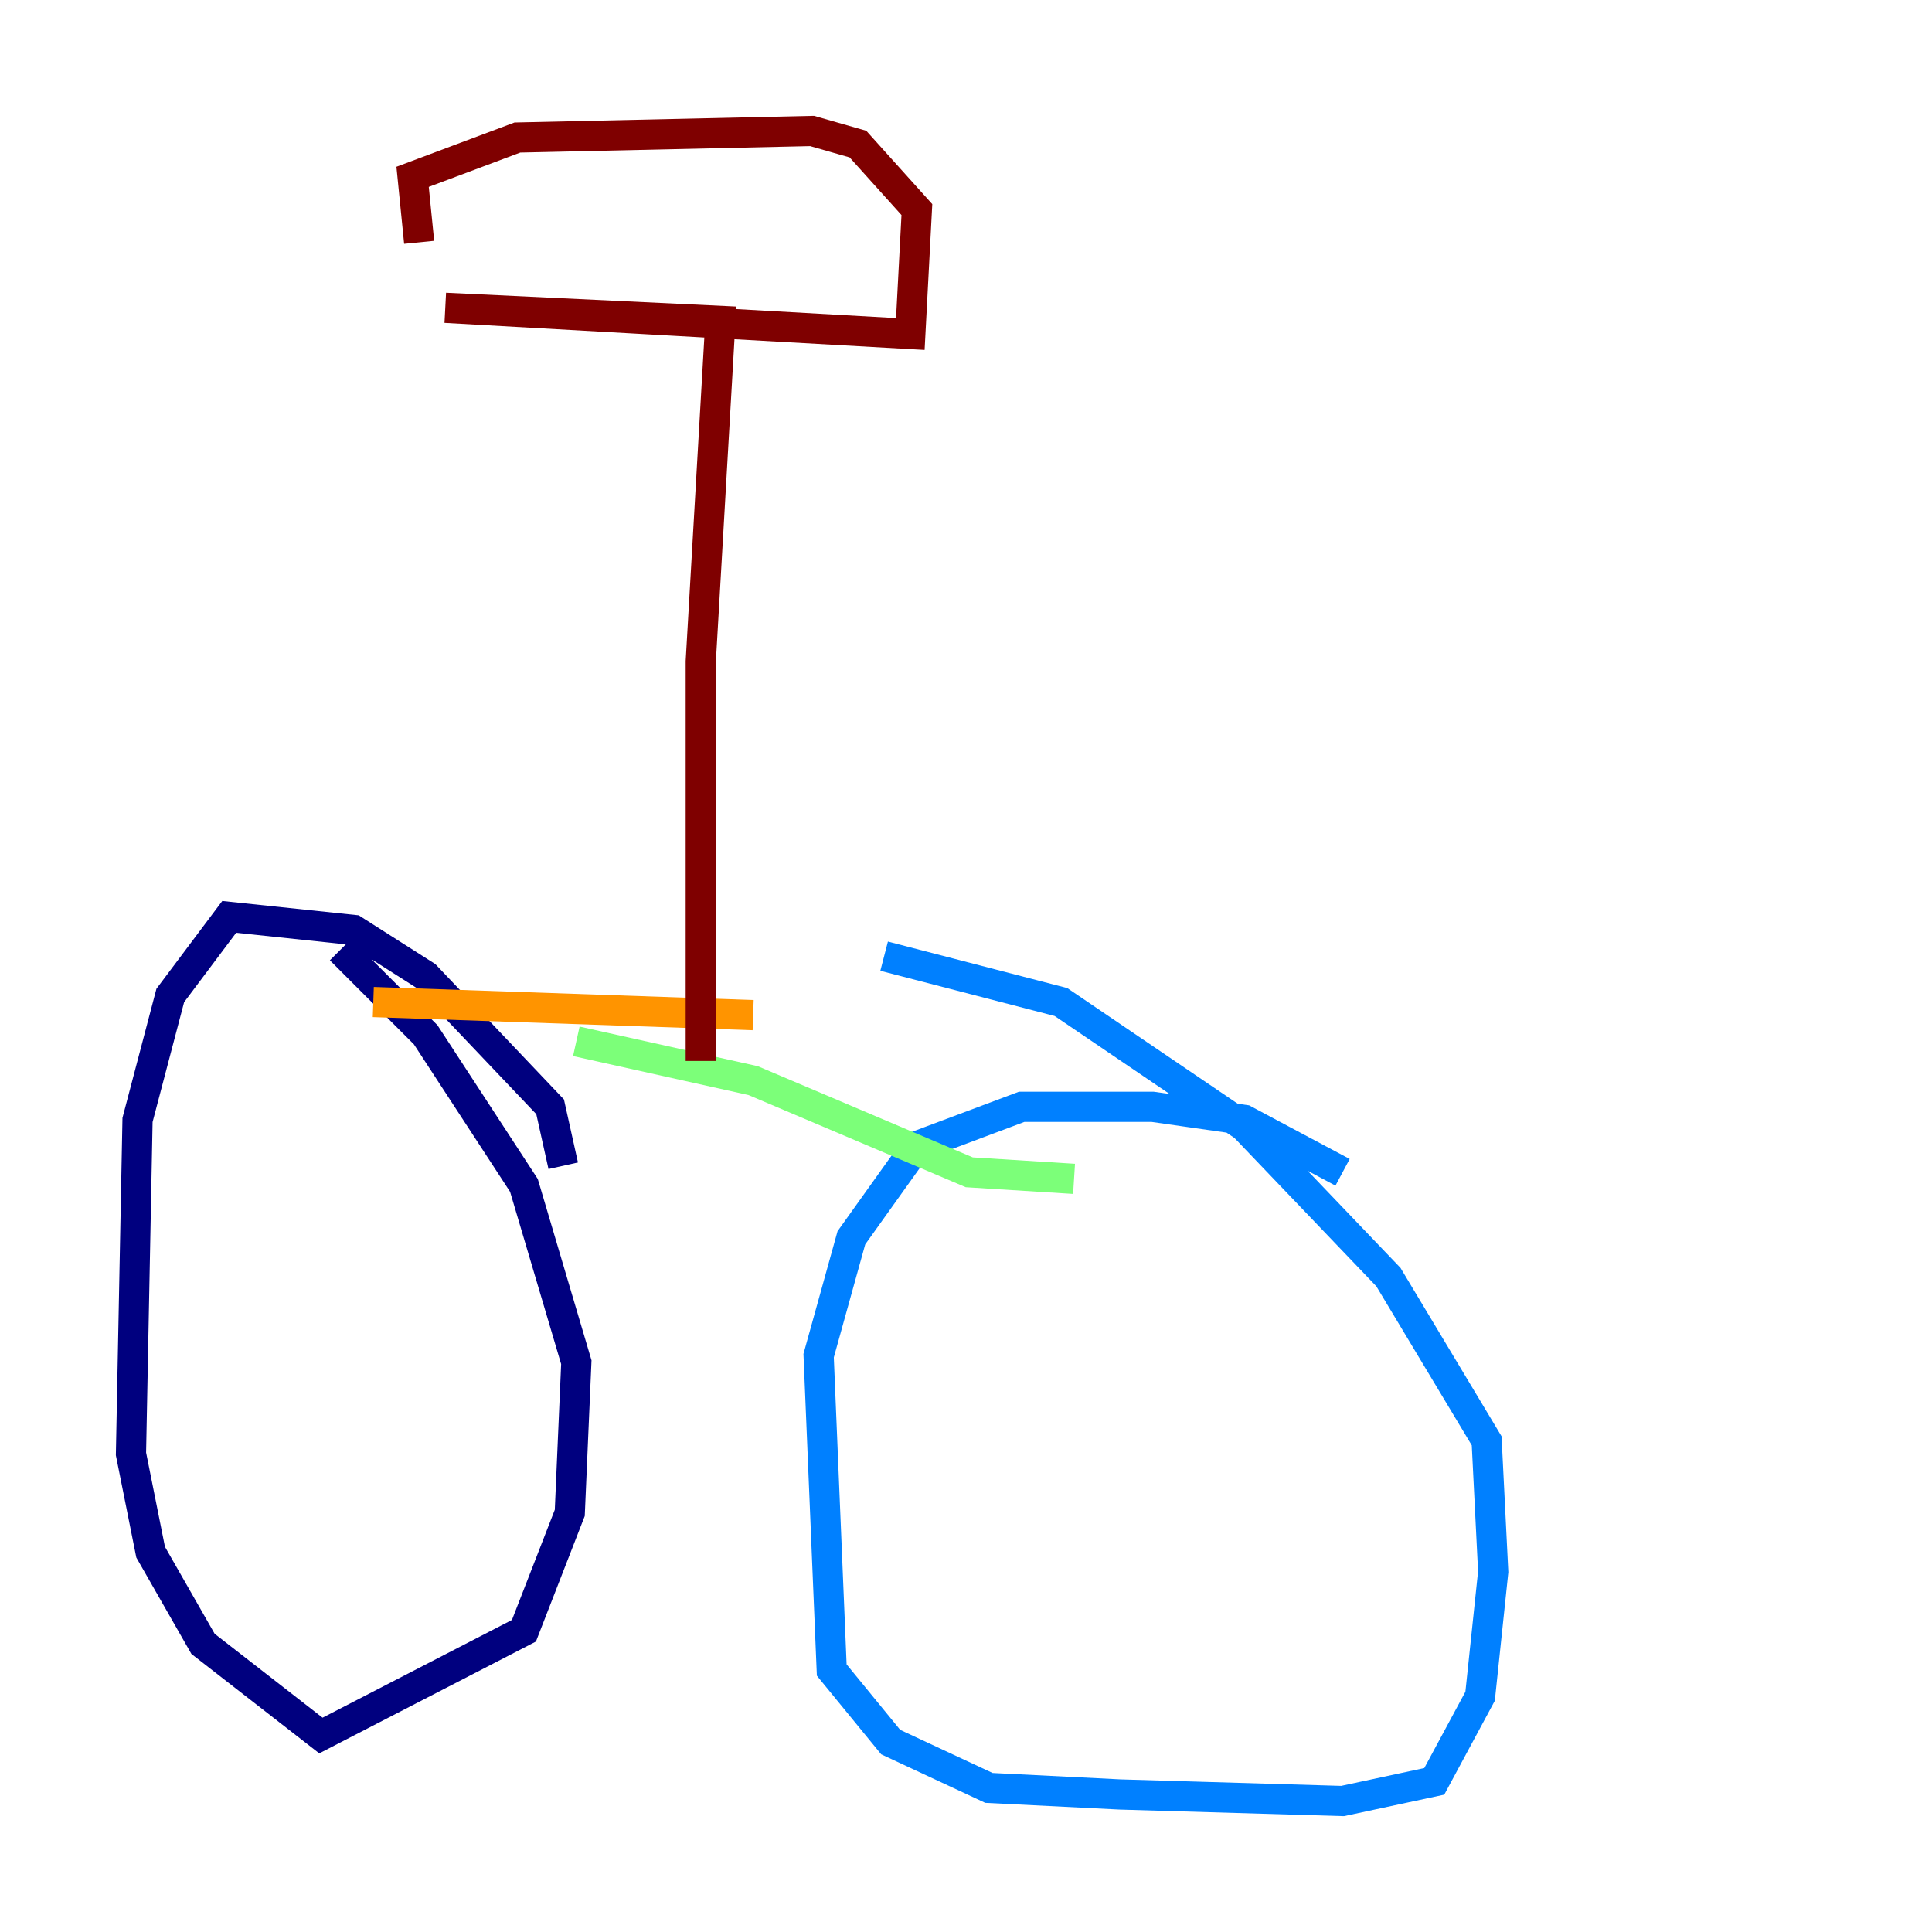 <?xml version="1.0" encoding="utf-8" ?>
<svg baseProfile="tiny" height="128" version="1.2" viewBox="0,0,128,128" width="128" xmlns="http://www.w3.org/2000/svg" xmlns:ev="http://www.w3.org/2001/xml-events" xmlns:xlink="http://www.w3.org/1999/xlink"><defs /><polyline fill="none" points="37.315,77.234 36.447,73.329 28.203,64.651 23.43,61.614 15.186,60.746 11.281,65.953 9.112,74.197 8.678,96.325 9.98,102.834 13.451,108.909 21.261,114.983 34.712,108.041 37.749,100.231 38.183,90.251 34.712,78.536 28.203,68.556 22.563,62.915" stroke="#00007f" stroke-width="2" /><polyline fill="none" points="88.949,77.668 82.441,74.197 76.366,73.329 67.688,73.329 60.746,75.932 56.407,82.007 54.237,89.817 55.105,110.644 59.01,115.417 65.519,118.454 74.197,118.888 88.949,119.322 95.024,118.02 98.061,112.38 98.929,104.136 98.495,95.458 91.986,84.61 82.441,74.63 70.291,66.386 58.576,63.349" stroke="#0080ff" stroke-width="2" /><polyline fill="none" points="38.183,68.99 49.898,71.593 64.217,77.668 71.159,78.102" stroke="#7cff79" stroke-width="2" /><polyline fill="none" points="49.898,67.254 24.732,66.386" stroke="#ff9400" stroke-width="2" /><polyline fill="none" points="46.427,70.291 46.427,43.824 47.729,21.261 29.505,20.393 60.312,22.129 60.746,13.885 56.841,9.546 53.803,8.678 34.278,9.112 27.336,11.715 27.77,16.054" stroke="#7f0000" stroke-width="2" /></svg>